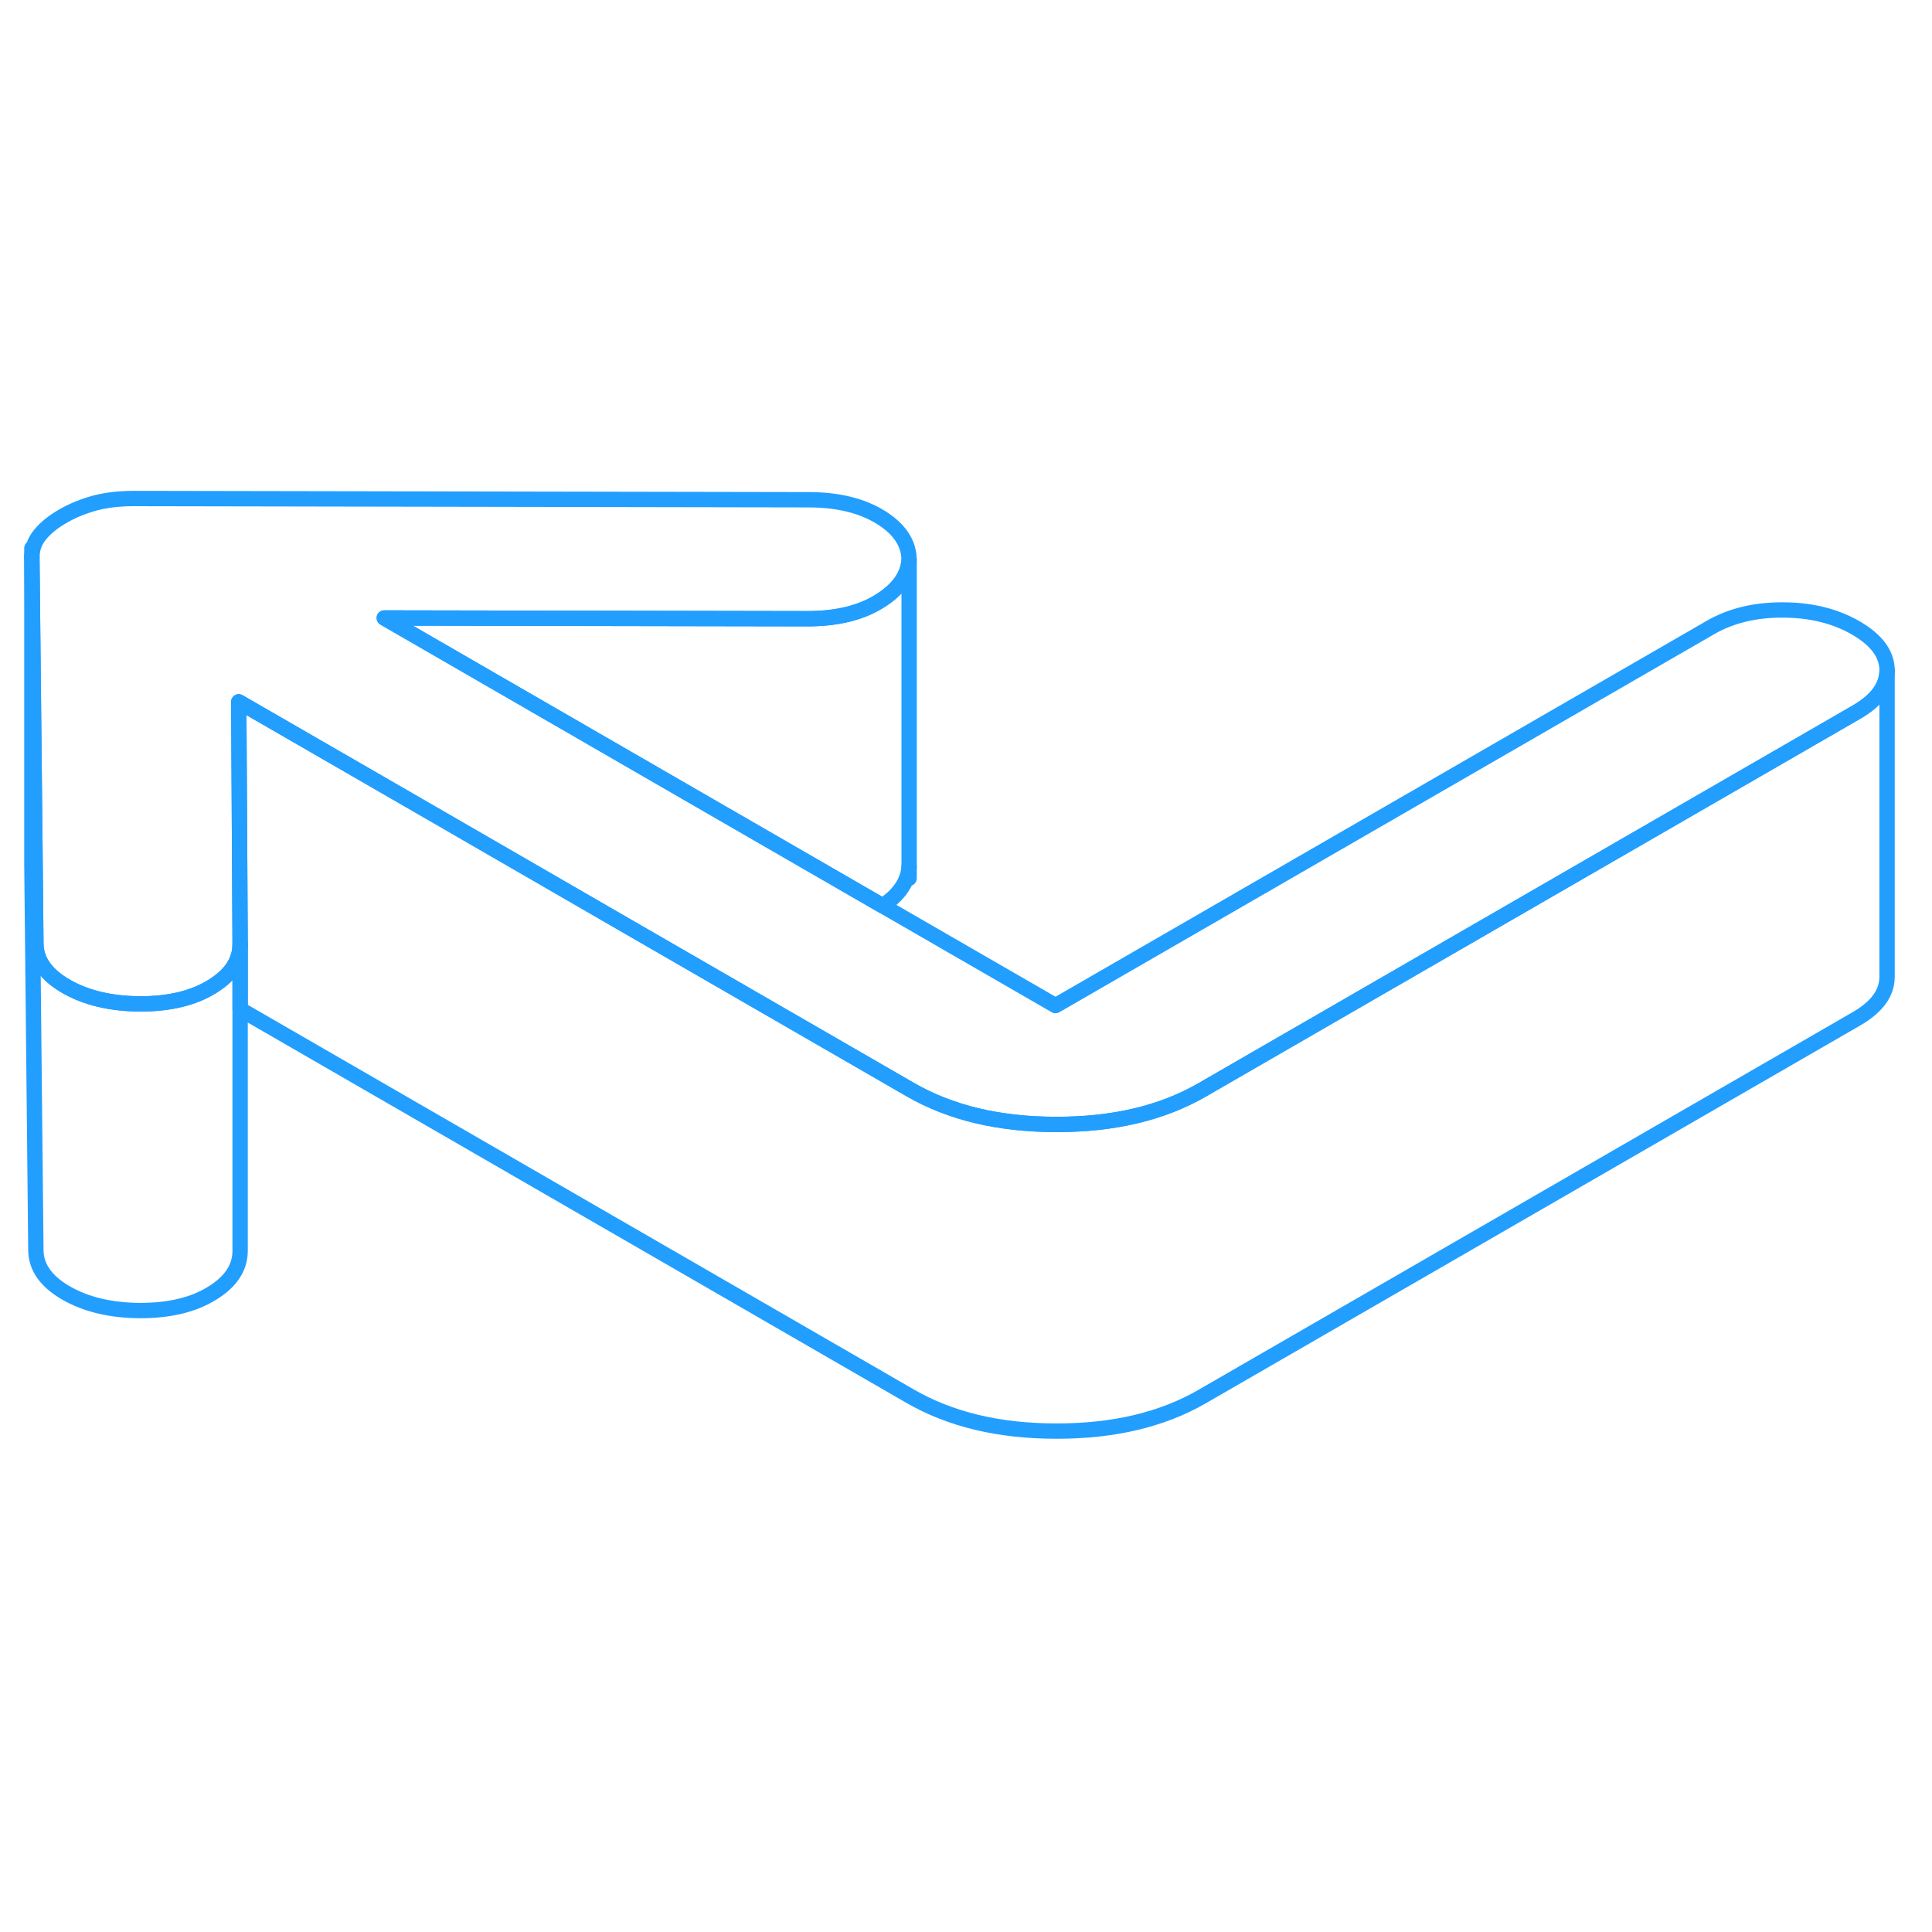 <svg width="48" height="48" viewBox="0 0 126 66" fill="none" xmlns="http://www.w3.org/2000/svg" stroke-width="1px" stroke-linecap="round" stroke-linejoin="round"><path d="M123.07 13.702C123.07 14.762 122.41 15.672 121.06 16.452L78.38 41.092C75.77 42.592 72.61 43.342 68.88 43.332C65.15 43.332 61.98 42.572 59.35 41.052L40.78 30.332L27.3 22.542L15.57 15.772L15.61 22.522L15.66 31.572C15.66 32.662 15.06 33.592 13.83 34.342C12.61 35.102 11.04 35.472 9.14 35.472C7.24 35.462 5.63 35.082 4.32 34.332C3 33.572 2.35 32.642 2.34 31.542L2.28 25.422L2.08 6.342C2.08 5.792 2.26 5.302 2.61 4.872C2.97 4.432 3.46 4.032 4.09 3.672C4.72 3.302 5.42 3.022 6.17 2.812C6.92 2.612 7.77 2.512 8.72 2.512L52.72 2.592C54.63 2.592 56.2 2.972 57.43 3.732C58.66 4.492 59.28 5.422 59.29 6.522C59.21 7.572 58.56 8.472 57.34 9.222C56.11 9.982 54.55 10.352 52.65 10.352L25.06 10.302L46.32 22.582L57.56 29.072L68.84 35.582L111.52 10.942C112.86 10.162 114.44 9.772 116.27 9.782C118.09 9.782 119.68 10.172 121.03 10.952C122.38 11.732 123.06 12.652 123.07 13.702Z" stroke="#229EFF" stroke-linejoin="round"/><path d="M123.07 13.702V33.702C123.07 34.762 122.41 35.672 121.06 36.452L78.38 61.092C75.77 62.592 72.61 63.342 68.88 63.332C65.15 63.332 61.98 62.572 59.35 61.052L15.66 35.822V31.572L15.61 22.522L15.57 15.772L27.3 22.542L40.78 30.332L59.35 41.052C61.98 42.572 65.15 43.332 68.88 43.332C72.61 43.342 75.77 42.592 78.38 41.092L121.06 16.452C122.41 15.672 123.07 14.762 123.07 13.702Z" stroke="#229EFF" stroke-linejoin="round"/><path d="M59.291 6.522V26.522C59.211 27.512 58.641 28.362 57.56 29.072L46.321 22.582L25.061 10.302L52.651 10.352C54.55 10.352 56.111 9.982 57.34 9.222C58.56 8.472 59.211 7.572 59.291 6.522Z" stroke="#229EFF" stroke-linejoin="round"/><path d="M59.29 27.282V26.522" stroke="#229EFF" stroke-linejoin="round"/><path d="M15.66 31.572V51.572C15.66 52.662 15.06 53.592 13.83 54.342C12.61 55.102 11.04 55.472 9.14 55.472C7.24 55.462 5.63 55.082 4.32 54.332C3 53.572 2.35 52.642 2.34 51.542L2.08 26.342V6.342L2.28 25.422L2.34 31.542C2.35 32.642 3 33.572 4.32 34.332C5.63 35.082 7.24 35.462 9.14 35.472C11.04 35.472 12.61 35.102 13.83 34.342C15.06 33.592 15.66 32.662 15.66 31.572Z" stroke="#229EFF" stroke-linejoin="round"/><path d="M2.08 6.342V5.752" stroke="#229EFF" stroke-linejoin="round"/></svg>